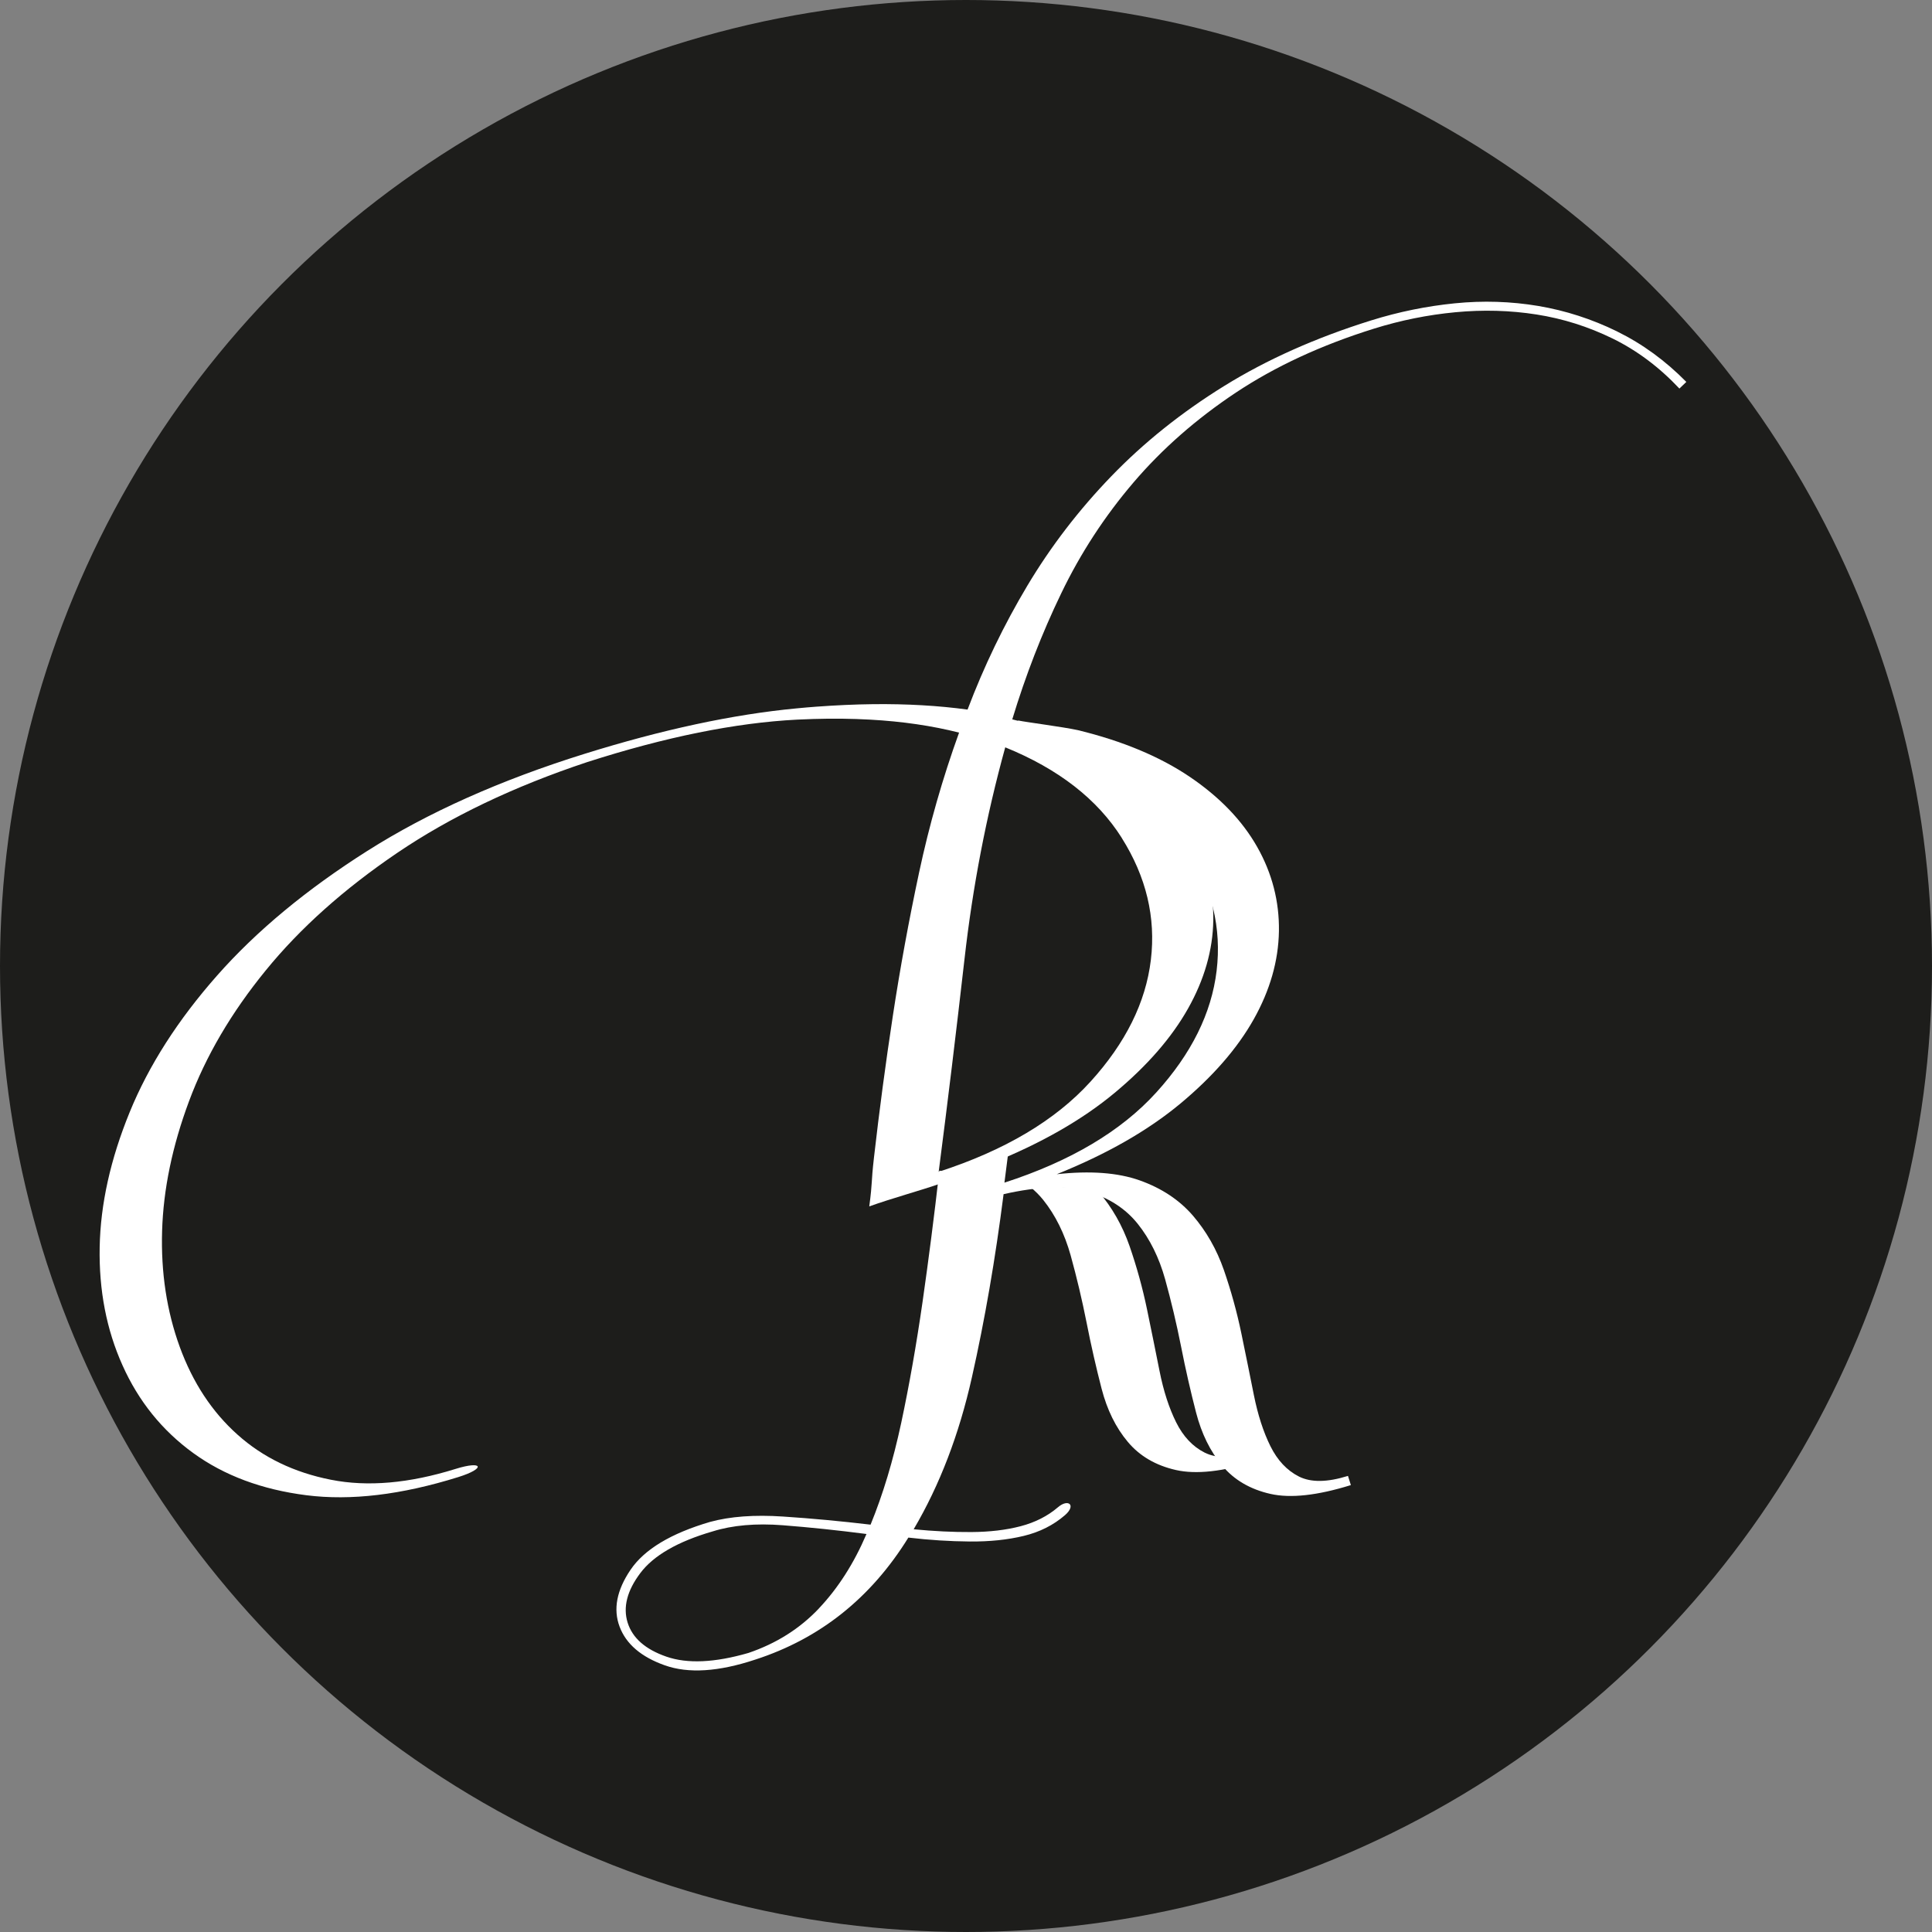 <?xml version="1.0" encoding="UTF-8"?>
<svg id="Calque_2" data-name="Calque 2" xmlns="http://www.w3.org/2000/svg" viewBox="0 0 359.94 359.94">
  <rect x="0" y="0" width="359.94" height="359.94" fill="#808080" stroke="none"/>
  <defs>
    <style>
      .cls-1 {
        fill: #fff;
      }

      .cls-2 {
        fill: #1d1d1b;
      }
    </style>
  </defs>
  <g id="Calque_2-2" data-name="Calque 2">
    <circle class="cls-2" cx="179.97" cy="179.97" r="179.97"/>
    <g>
      <path class="cls-1" d="m301.26,61.74c-4.7-2.3-9.59-3.88-14.68-4.74-5.09-.85-10.27-1.02-15.55-.49-5.28.53-10.47,1.59-15.56,3.18-10.31,3.22-19.44,7.29-27.4,12.22-7.96,4.93-14.97,10.54-21.04,16.83-6.07,6.29-11.28,13.09-15.64,20.39-4.36,7.3-8.07,14.99-11.13,23.07-5.44-.74-11.3-1.08-17.6-1.01-3.41.04-6.94.2-10.6.47-1.19.09-2.4.19-3.61.31-11.87,1.12-25.06,3.95-39.57,8.48-15.66,4.89-29.14,10.91-40.45,18.08-11.31,7.17-20.63,14.89-27.96,23.19-7.33,8.3-12.77,16.8-16.33,25.53-3.56,8.73-5.42,17.09-5.57,25.1-.15,8.01,1.26,15.36,4.26,22.03,2.99,6.68,7.38,12.12,13.16,16.32,5.78,4.2,12.82,6.82,21.1,7.87,8.29,1.05,17.71-.08,28.28-3.38,5.22-1.63,4.61-3.12-.48-1.53-8.66,2.7-16.41,3.38-23.25,2.02-6.85-1.35-12.65-4.15-17.39-8.4-4.75-4.24-8.33-9.69-10.76-16.34-2.42-6.65-3.52-13.85-3.29-21.6.23-7.75,1.9-15.82,5.02-24.19,3.11-8.37,7.87-16.5,14.29-24.36,6.41-7.87,14.57-15.16,24.49-21.89,9.91-6.72,21.7-12.36,35.37-16.91,14.6-4.69,27.64-7.33,39.12-7.92,1.02-.05,2.03-.09,3.03-.12,3.68-.11,7.21-.07,10.58.12,6.01.33,11.54,1.14,16.58,2.42-3.07,8.5-5.56,17.21-7.46,26.11-1.9,8.91-3.53,17.79-4.88,26.66-1.35,8.87-2.52,17.65-3.51,26.34-.58,5.08-.24,4.32-.88,9.16,3.8-1.39,9.78-3.04,12.94-4.15,4.56-1.57,7.7-3.11,9.77-3.86,9.31-3.74,16.98-8.13,23.02-13.16,6.04-5.03,10.59-10.25,13.65-15.68,3.05-5.42,4.63-10.91,4.71-16.45.08-5.54-1.27-10.78-4.06-15.7-2.79-4.92-6.98-9.27-12.56-13.05-5.58-3.77-12.53-6.67-20.83-8.69,2.48-8.18,5.51-16,9.12-23.48,3.6-7.48,8.09-14.36,13.46-20.65,5.37-6.29,11.73-11.86,19.08-16.75,7.35-4.88,15.92-8.85,25.72-11.91,4.96-1.55,10.02-2.57,15.18-3.06,5.15-.49,10.19-.35,15.11.42,4.92.77,9.64,2.26,14.18,4.48,4.53,2.22,8.68,5.32,12.44,9.32l1.29-1.24c-3.89-3.95-8.18-7.08-12.88-9.39Zm-92.27,94.38c4.56,7.24,6.37,14.81,5.42,22.72-.95,7.91-4.7,15.47-11.25,22.68-6.55,7.21-15.98,12.81-28.28,16.79,1.68-12.96,3.28-26.17,4.81-39.63,1.52-13.47,4.05-26.62,7.59-39.45,9.92,4.03,17.16,9.66,21.72,16.89Z"/>
      <path class="cls-1" d="m251.09,274.98c-3.82,1.19-6.84,1.23-9.08.11-2.23-1.12-4.01-3.01-5.33-5.67-1.32-2.66-2.34-5.84-3.08-9.52-.73-3.68-1.51-7.52-2.34-11.53-.83-4-1.92-7.92-3.25-11.77-1.34-3.84-3.27-7.22-5.78-10.14-2.52-2.91-5.82-5.1-9.9-6.55-4.09-1.45-9.23-1.83-15.45-1.15,9.31-3.74,16.98-8.13,23.03-13.16,6.04-5.03,10.59-10.25,13.65-15.68,3.05-5.42,4.62-10.91,4.71-16.45.08-5.54-1.27-10.78-4.06-15.7-2.79-4.92-6.98-9.27-12.56-13.05-5.58-3.77-12.53-6.67-20.83-8.69-2.78-.61-9.63-1.48-11.13-1.8-.43,1.05,1.46,3.73,1.22,4.27-.09.25-.17.5-.26.75,3.11.08,6.12,1.13,8.61,3,.09-.33.17-.66.26-1,9.92,4.03,17.16,9.66,21.72,16.89,4.56,7.24,6.37,14.81,5.42,22.72-.95,7.91-4.7,15.47-11.25,22.68-6.55,7.21-15.98,12.81-28.28,16.79.25-1.95.5-3.92.75-5.89-.27.15-.57.27-.88.36-.63.3-1.36.48-2.22.48-.1,0-.19,0-.28-.01-.53.45-1.18.78-1.96.95-.71.58-1.63.95-2.76,1.01-.78.67-1.82,1.1-3.14,1.1-.6,0-1.14-.09-1.63-.24-.97,8.51-2.02,16.68-3.14,24.49-1.15,7.97-2.47,15.47-3.97,22.51-1.51,7.04-3.41,13.35-5.71,18.96-5.51-.65-10.94-1.16-16.29-1.51-5.35-.36-9.89-.02-13.62,1-7.29,2.14-12.23,5.11-14.81,8.92-2.58,3.81-3.26,7.34-2.04,10.59,1.22,3.25,4.03,5.65,8.43,7.21,4.4,1.56,10.01,1.2,16.85-1.07,12.05-3.9,21.56-11.48,28.52-22.73,3.91.46,7.72.7,11.44.73,3.71.03,7.06-.32,10.04-1.04,2.99-.72,5.55-2.01,7.7-3.87,2.14-1.86.63-3.13-1.3-1.48-1.93,1.65-4.25,2.83-6.96,3.54-2.71.71-5.78,1.07-9.19,1.09-3.42.02-7-.16-10.74-.52,4.84-8.22,8.46-17.65,10.85-28.32,2.4-10.66,4.36-22.03,5.9-34.11,6.52-1.48,11.74-1.64,15.67-.49,3.92,1.15,7.02,3.15,9.31,6,2.28,2.85,3.99,6.3,5.12,10.35,1.12,4.05,2.11,8.21,2.96,12.49.84,4.28,1.78,8.38,2.8,12.33,1.02,3.94,2.64,7.24,4.87,9.9,2.22,2.66,5.22,4.41,8.98,5.26,3.75.85,8.75.3,14.99-1.64l-.54-1.72Zm-98.52,24.68c-3.57,3.77-7.95,6.53-13.13,8.29-6.28,1.82-11.38,2.05-15.29.69-3.92-1.36-6.32-3.47-7.22-6.34-.89-2.86-.11-5.94,2.36-9.22,2.46-3.28,6.96-5.88,13.5-7.78,3.69-1.15,8.04-1.53,13.05-1.14,5.01.39,10.21.93,15.59,1.63-2.34,5.48-5.3,10.1-8.87,13.87Z"/>
      <path class="cls-1" d="m233.52,270.52c-3.82,1.19-6.84,1.23-9.08.11-2.23-1.12-4.01-3.01-5.33-5.67-1.32-2.66-2.35-5.84-3.08-9.52-.73-3.68-1.51-7.52-2.34-11.53-.83-4-1.92-7.92-3.25-11.77-1.34-3.84-3.27-7.22-5.78-10.14-.68-.79-12.12-1.15-12.68-.84.86.71,1.66,1.5,2.37,2.38,2.28,2.85,3.99,6.3,5.12,10.35,1.12,4.05,2.11,8.21,2.96,12.49.84,4.28,1.78,8.38,2.8,12.33,1.02,3.94,2.64,7.24,4.87,9.9,2.22,2.66,5.22,4.41,8.98,5.26,3.76.85,8.75.3,14.99-1.64l-.54-1.72Z"/>
    </g>
  </g>
</svg>